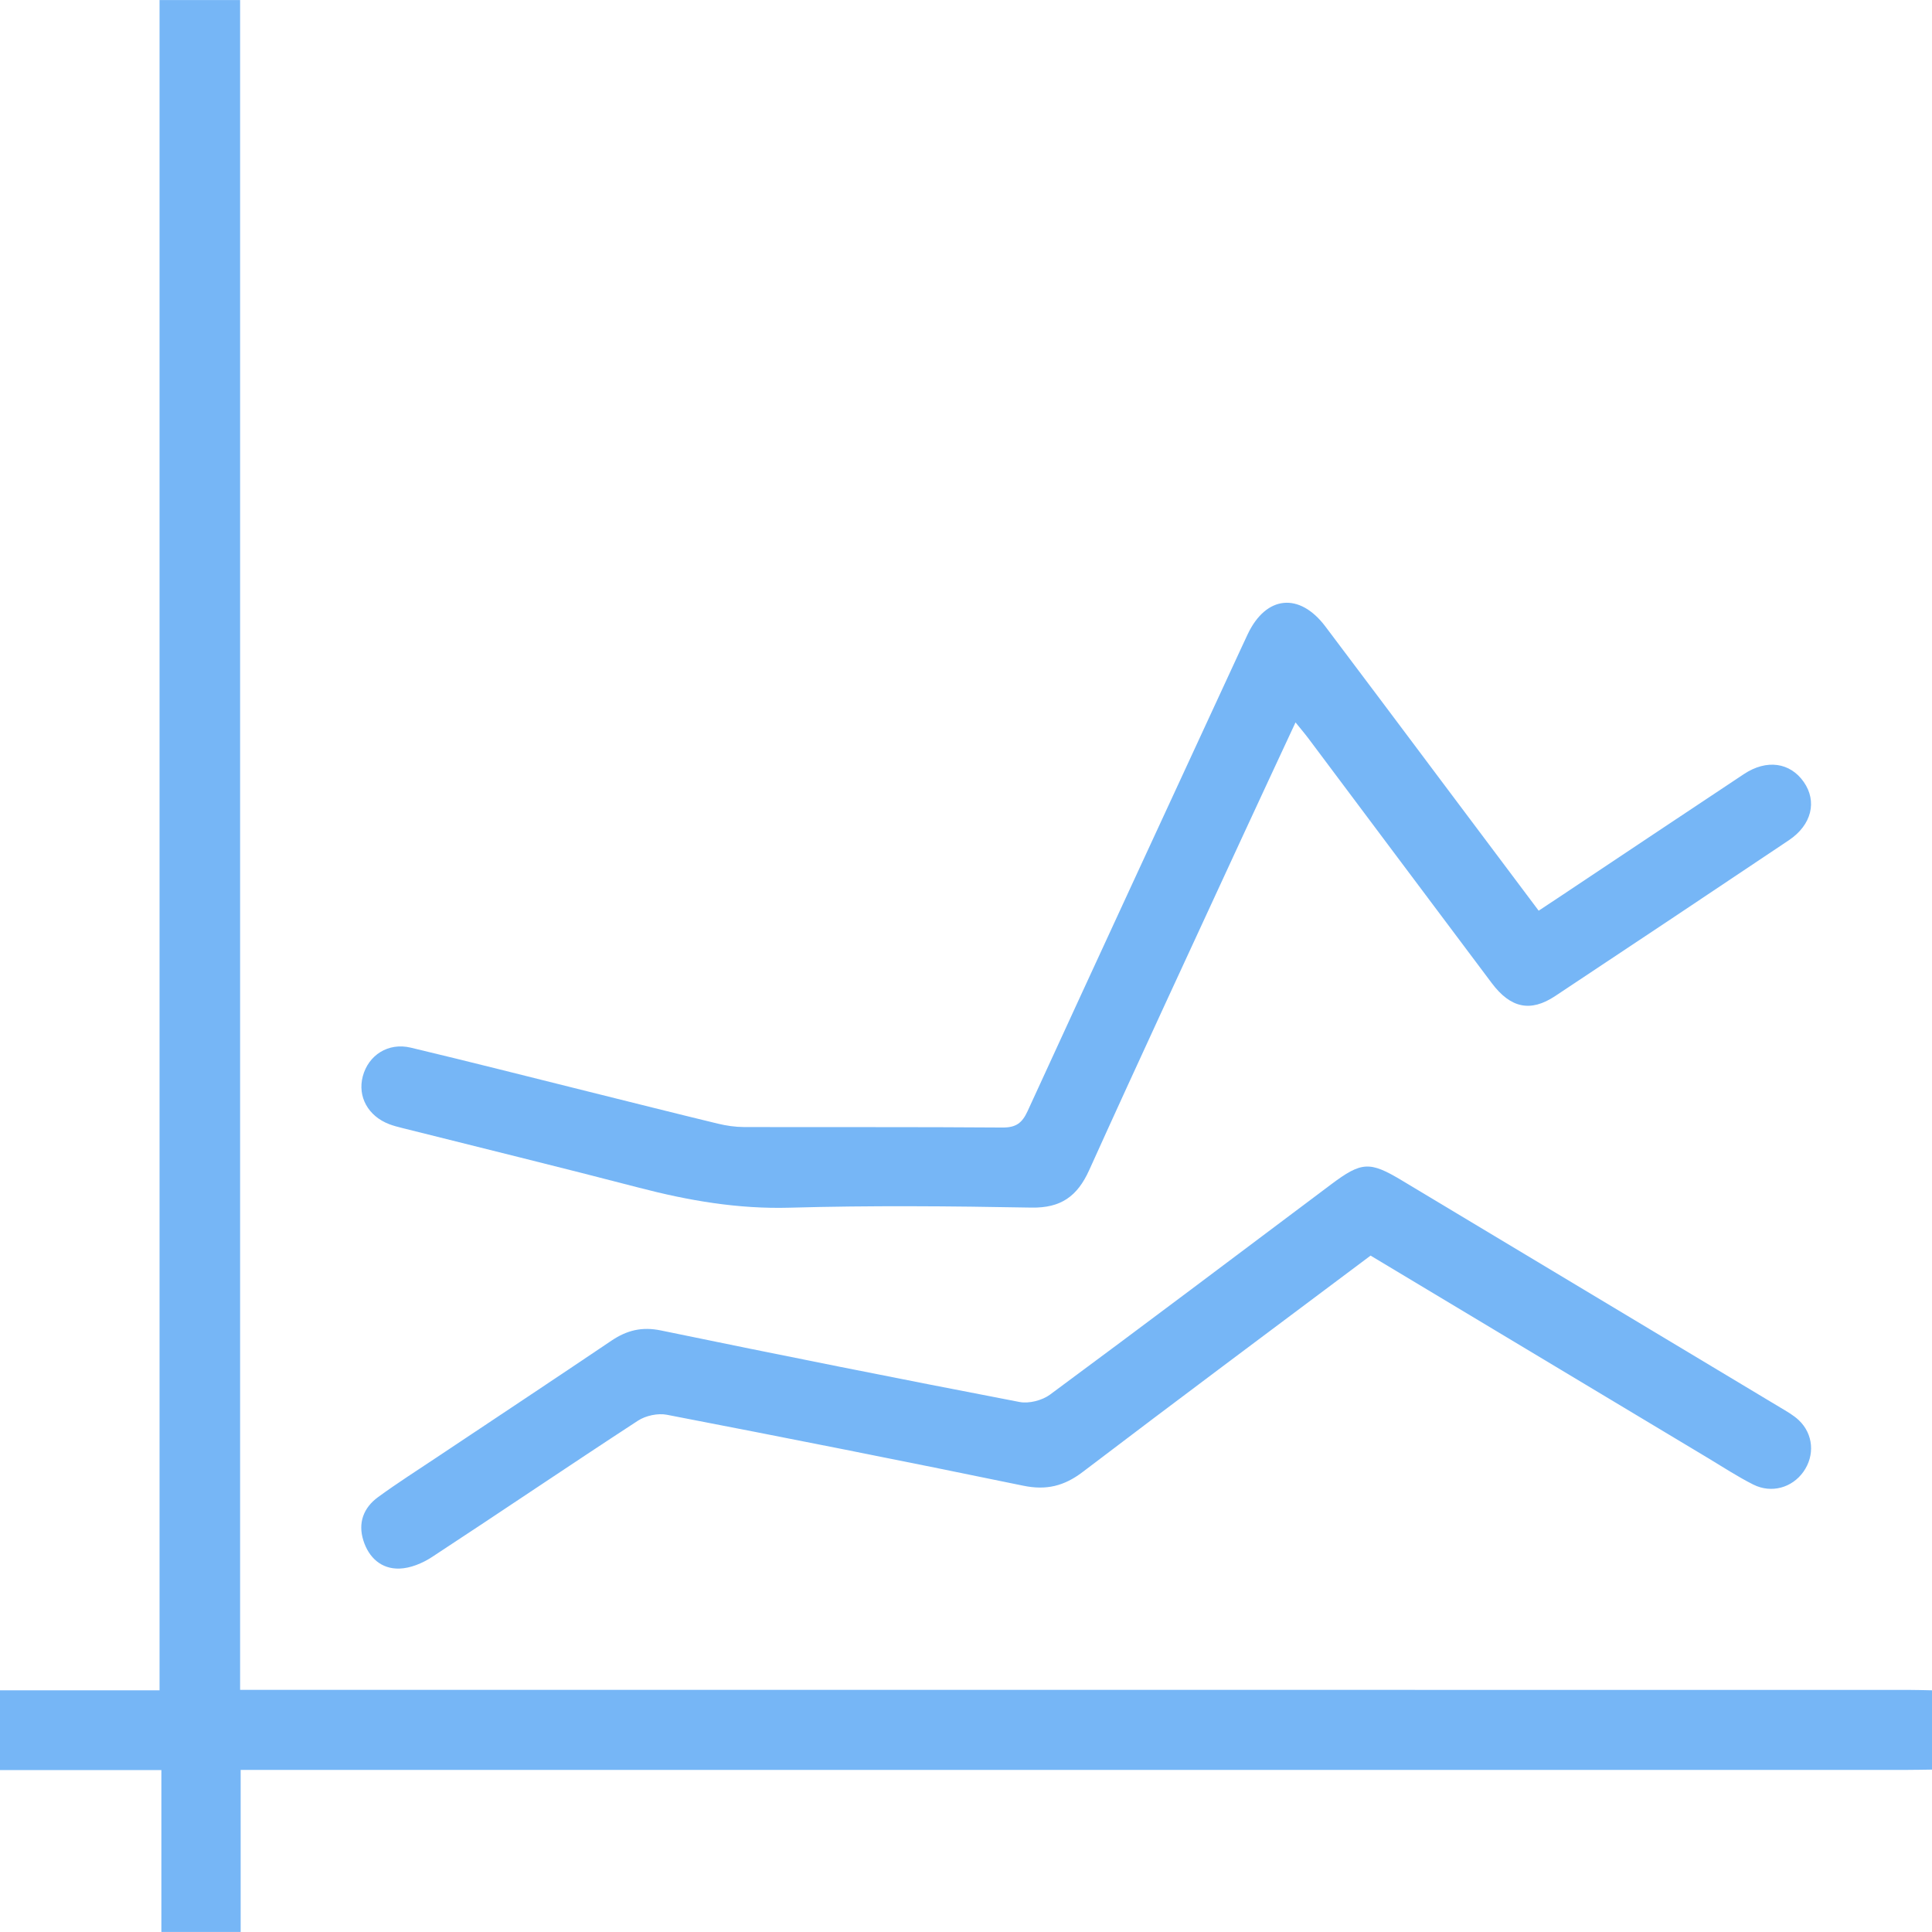 <?xml version="1.0" encoding="utf-8"?>
<!-- Generator: Adobe Illustrator 16.0.0, SVG Export Plug-In . SVG Version: 6.00 Build 0)  -->
<!DOCTYPE svg PUBLIC "-//W3C//DTD SVG 1.1//EN" "http://www.w3.org/Graphics/SVG/1.1/DTD/svg11.dtd">
<svg version="1.1" id="Capa_1" xmlns="http://www.w3.org/2000/svg" xmlns:xlink="http://www.w3.org/1999/xlink" x="0px" y="0px"
	 width="512px" height="512px" viewBox="0 0 512 512" enable-background="new 0 0 512 512" xml:space="preserve">
<g>
	<path fill-rule="evenodd" clip-rule="evenodd" fill="#76B6F6" d="M42.767,511.984c0-14.12,0-28.241,0-42.896
		c-14.715,0-28.624,0-42.767,0c0-7.28,0-14.019,0-21.141c14.031,0,27.815,0,42.282,0c0-149.47,0-298.559,0-447.932
		c7.427,0,14.172,0,21.35,0c0,149.1,0,298.084,0,447.818c2.511,0,4.604,0,6.697,0c145.059,0,290.116,0,435.174,0.005
		c2.167,0,4.331,0.074,6.497,0.114c0,7.003,0,14.007,0,21.011c-2.164,0.027-4.33,0.079-6.496,0.079
		c-144.979,0.003-289.958,0.003-434.936,0.003c-2.113,0-4.226,0-6.791,0c0,14.689,0,28.814,0,42.938
		C56.774,511.984,49.771,511.984,42.767,511.984z"/>
	<path fill-rule="evenodd" clip-rule="evenodd" fill="#76B6F6" d="M407.764,241.343c2.445-1.619,4.508-2.976,6.561-4.344
		c15.941-10.624,31.862-21.278,47.83-31.861c6.021-3.991,12.238-3.099,15.862,2.094c3.59,5.142,2.104,11.378-3.948,15.437
		c-20.615,13.822-41.268,27.591-61.953,41.308c-6.505,4.313-11.783,3.211-16.783-3.442c-16.215-21.578-32.367-43.203-48.556-64.802
		c-0.983-1.313-2.056-2.56-3.45-4.289c-4.886,10.511-9.582,20.557-14.228,30.625c-13.522,29.316-27.149,58.585-40.444,88.005
		c-3.144,6.958-7.485,10.094-15.335,9.951c-21.331-0.391-42.686-0.578-64.007,0.025c-13.692,0.387-26.773-1.862-39.873-5.274
		c-20.935-5.452-41.951-10.586-62.93-15.863c-1.127-0.283-2.261-0.576-3.345-0.988c-5.603-2.129-8.449-7.289-7.031-12.666
		c1.489-5.642,6.739-9.046,12.708-7.624c15.864,3.776,31.666,7.812,47.492,11.746c11.304,2.81,22.597,5.665,33.918,8.401
		c2.241,0.542,4.59,0.889,6.89,0.896c22.838,0.064,45.677-0.047,68.514,0.128c3.562,0.027,5.206-1.164,6.663-4.341
		c18.731-40.832,37.615-81.595,56.46-122.374c0.628-1.358,1.253-2.72,1.898-4.072c4.87-10.213,13.685-11.103,20.556-2.002
		c10.143,13.43,20.216,26.912,30.314,40.374C390.145,217.845,398.734,229.303,407.764,241.343z"/>
	<path fill-rule="evenodd" clip-rule="evenodd" fill="#76B6F6" d="M363.217,332.747c-25.727,19.294-51.119,38.189-76.308,57.353
		c-4.922,3.744-9.643,4.884-15.718,3.63c-31.443-6.486-62.94-12.721-94.464-18.804c-2.395-0.463-5.605,0.229-7.662,1.569
		c-18.276,11.919-36.332,24.178-54.584,36.134c-2.516,1.647-5.734,2.989-8.664,3.064c-4.756,0.123-8.076-2.874-9.52-7.453
		c-1.474-4.677,0.043-8.676,3.881-11.481c5.106-3.731,10.455-7.135,15.719-10.648c15.378-10.267,30.8-20.466,46.125-30.809
		c4.091-2.762,8.077-3.764,13.131-2.719c31.633,6.539,63.313,12.853,95.033,18.957c2.516,0.483,6.006-0.418,8.092-1.962
		c24.92-18.42,49.656-37.088,74.447-55.68c8.139-6.104,10.258-6.191,18.837-1.042c33.405,20.047,66.818,40.082,100.218,60.141
		c1.707,1.024,3.501,2.021,4.928,3.373c3.877,3.679,4.287,9.327,1.22,13.661c-2.999,4.234-8.467,5.816-13.296,3.388
		c-4.155-2.09-8.067-4.668-12.065-7.066C422.867,368.541,393.173,350.721,363.217,332.747z"/>
</g>
</svg>
